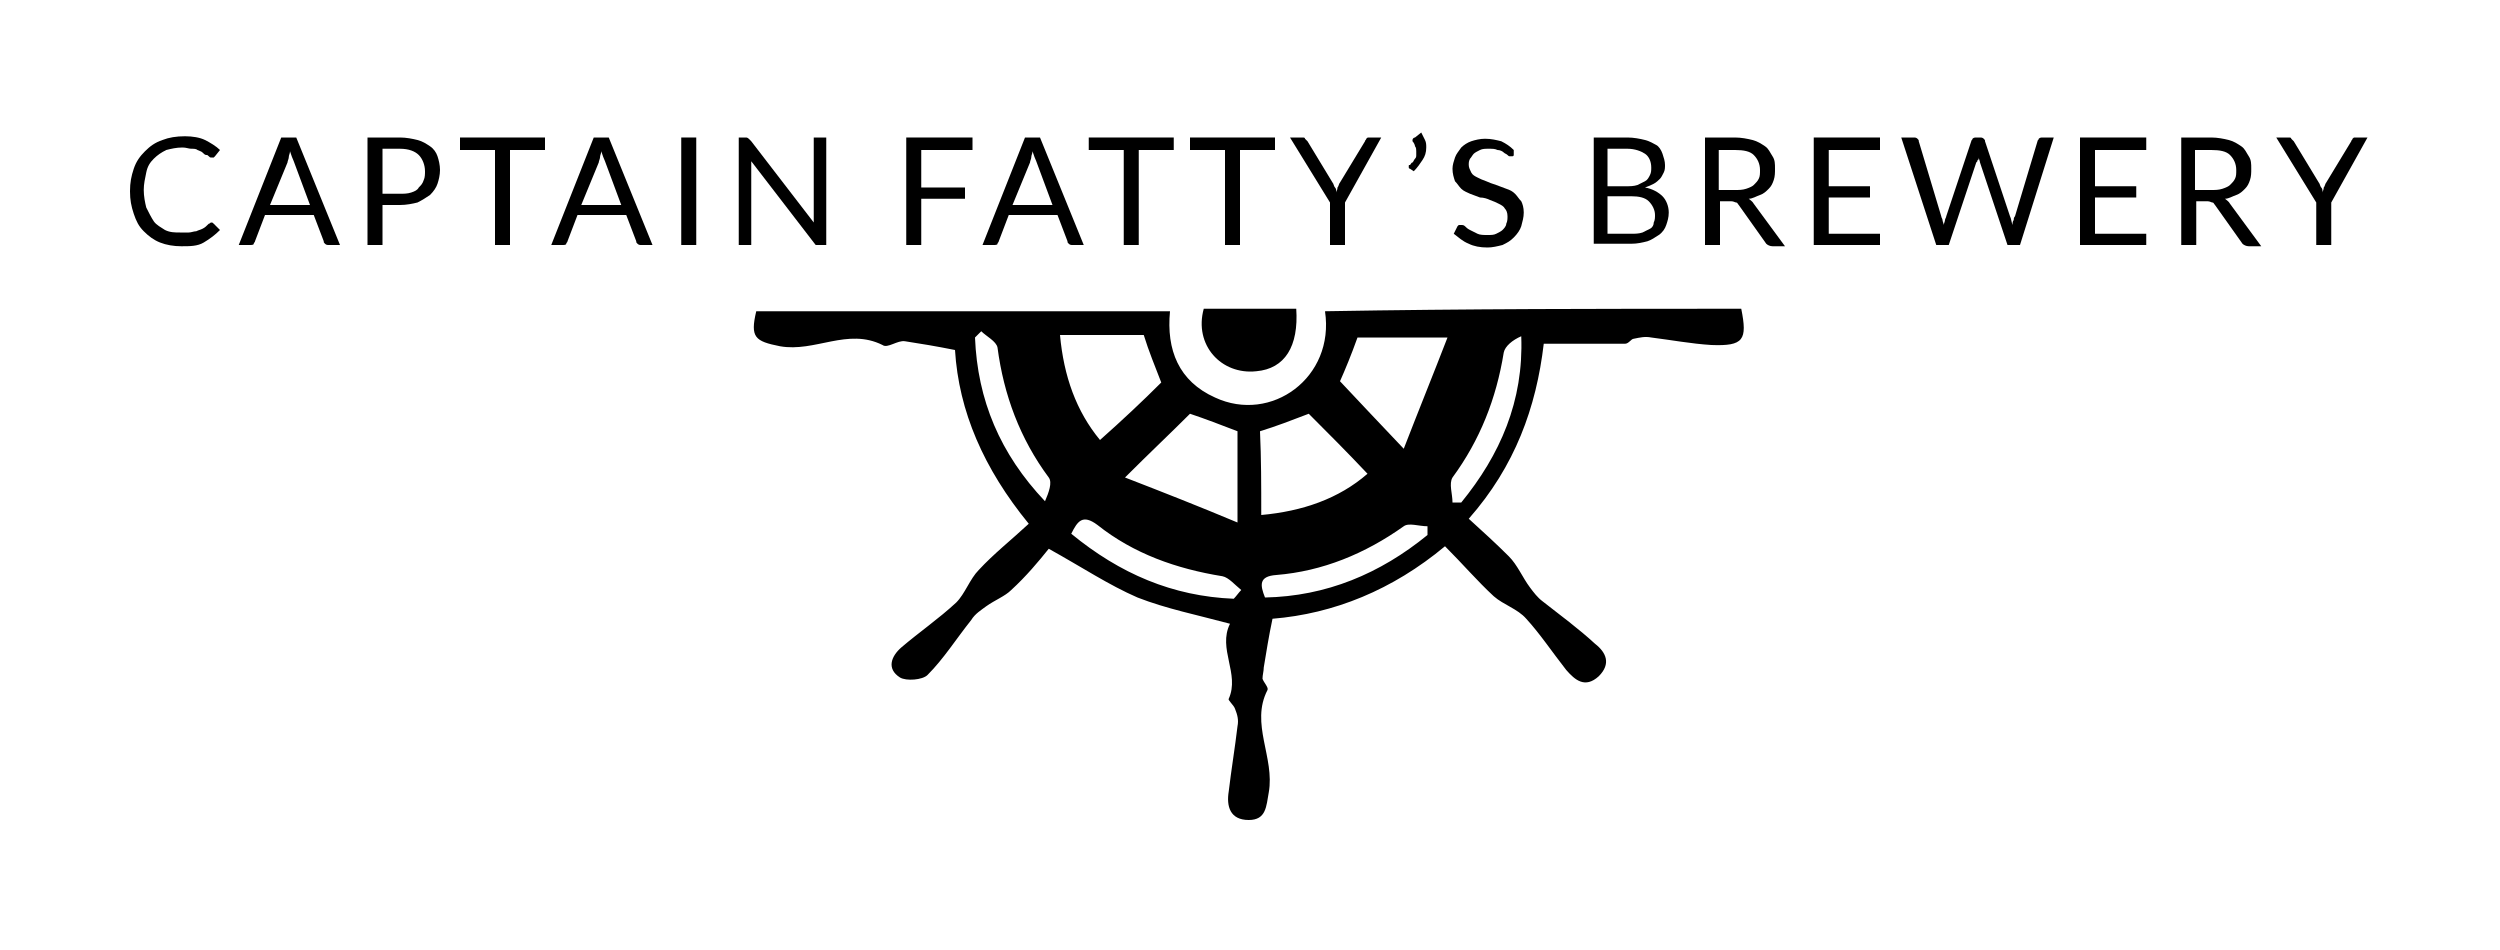 <?xml version="1.0" encoding="utf-8"?>
<!-- Generator: Adobe Illustrator 21.1.0, SVG Export Plug-In . SVG Version: 6.00 Build 0)  -->
<svg version="1.1" xmlns="http://www.w3.org/2000/svg" xmlns:xlink="http://www.w3.org/1999/xlink" x="0px" y="0px"
	 viewBox="0 0 200 76" style="enable-background:new 0 0 200 76;" xml:space="preserve">
<g id="Layer_1">
</g>
<g id="Layer_2">
	<g>
		<g>
			<path d="M139.3,24.7c0.5,2.5,0.2,3-2.4,2.9c-1.6-0.1-3.2-0.4-4.8-0.6c-0.5-0.1-0.9,0-1.4,0.1c-0.2,0-0.4,0.4-0.7,0.4
				c-2.1,0-4.2,0-6.5,0c-0.6,5.1-2.3,9.8-6,14c1.1,1,2.2,2,3.2,3c0.7,0.7,1.1,1.7,1.7,2.5c0.3,0.4,0.6,0.8,1,1.1
				c1.4,1.1,2.9,2.2,4.2,3.4c0.9,0.7,1.3,1.6,0.3,2.6c-1.1,1-1.9,0.3-2.6-0.5c-1.1-1.4-2.1-2.9-3.2-4.1c-0.7-0.8-1.8-1.1-2.6-1.8
				c-1.3-1.2-2.5-2.6-3.9-4c-4.2,3.5-8.9,5.4-13.8,5.8c-0.3,1.4-0.5,2.7-0.7,3.9c0,0.3-0.1,0.6-0.1,0.9c0.1,0.3,0.5,0.7,0.4,0.9
				c-1.4,2.7,0.6,5.4,0.1,8.2c-0.2,1.1-0.2,2.2-1.6,2.2c-1.5,0-1.8-1.1-1.6-2.3c0.2-1.7,0.5-3.5,0.7-5.2c0.1-0.5,0-0.9-0.2-1.4
				c-0.1-0.3-0.6-0.7-0.5-0.8c0.9-2-0.9-4,0.1-6c-2.6-0.7-5.1-1.2-7.4-2.1c-2.3-1-4.4-2.4-7.1-3.9c-0.8,1-1.8,2.2-3,3.3
				c-0.5,0.5-1.3,0.8-2,1.3c-0.4,0.3-0.9,0.6-1.2,1.1c-1.2,1.5-2.2,3.1-3.5,4.4c-0.4,0.4-1.7,0.5-2.2,0.2c-1.1-0.7-0.7-1.7,0.1-2.4
				c1.4-1.2,3-2.3,4.4-3.6c0.7-0.7,1.1-1.9,1.8-2.6c1.2-1.3,2.6-2.4,4-3.7c-3.6-4.4-5.6-9-5.9-13.9c-1.5-0.3-2.7-0.5-4-0.7
				c-0.6-0.1-1.4,0.6-1.8,0.3c-2.8-1.4-5.4,0.6-8.2,0.1c-2-0.4-2.4-0.7-1.9-2.8c11,0,22.1,0,33.1,0c-0.3,3.1,0.7,5.6,3.6,6.9
				c4.5,2.1,9.6-1.6,8.8-6.9C117.3,24.7,128.3,24.7,139.3,24.7z M99,34.5c-1.3-0.5-2.6-1-3.8-1.4c-1.6,1.6-3.2,3.1-5.2,5.1
				c3.1,1.2,5.9,2.3,9,3.6C99,38.8,99,36.7,99,34.5z M100.9,41.2c3.3-0.3,6.2-1.3,8.5-3.3c-1.6-1.7-3.2-3.3-4.7-4.8
				c-1.3,0.5-2.6,1-3.9,1.4C100.9,36.7,100.9,38.8,100.9,41.2z M91.5,26.8c-2.2,0-4.4,0-6.7,0c0.3,3.3,1.3,6.1,3.2,8.4
				c1.8-1.6,3.4-3.1,4.9-4.6C92.4,29.3,91.9,28.1,91.5,26.8z M108.6,27c-0.5,1.4-1,2.6-1.4,3.5c1.6,1.7,3.1,3.3,5.1,5.4
				c1.2-3.1,2.3-5.8,3.5-8.9C113,27,110.8,27,108.6,27z M116.2,40.2c0.2,0,0.5,0,0.7,0c3.1-3.8,5-8.1,4.8-13.3
				c-0.7,0.3-1.3,0.8-1.4,1.3c-0.6,3.7-1.9,7-4.1,10C115.9,38.7,116.2,39.5,116.2,40.2z M98.7,47.9c0.2-0.2,0.4-0.5,0.6-0.7
				c-0.5-0.4-1-1-1.5-1.1c-3.7-0.6-7.1-1.8-10-4.1c-1.2-0.9-1.6-0.3-2.1,0.7C89.6,45.9,93.8,47.7,98.7,47.9z M78.5,26.5
				c-0.2,0.2-0.3,0.3-0.5,0.5c0.2,5,2,9.3,5.6,13.1c0.3-0.7,0.6-1.5,0.3-1.9c-2.3-3.1-3.6-6.6-4.1-10.4
				C79.7,27.3,78.9,26.9,78.5,26.5z M114.2,42.8c0-0.2,0-0.5,0-0.7c-0.7,0-1.5-0.3-1.9,0c-3.1,2.2-6.5,3.6-10.2,3.9
				c-1.4,0.1-1.3,0.8-0.9,1.8C106.1,47.7,110.4,45.9,114.2,42.8z"/>
			<path d="M103.7,24.7c0.2,3-0.9,4.8-3.2,5c-2.8,0.3-5-2.1-4.2-5C98.8,24.7,101.3,24.7,103.7,24.7z"/>
		</g>
		<g>
			<path d="M16.9,17.8c0.1,0,0.1,0,0.2,0.1l0.5,0.5c-0.4,0.4-0.8,0.7-1.3,1s-1.1,0.3-1.8,0.3c-0.6,0-1.2-0.1-1.7-0.3
				c-0.5-0.2-0.9-0.5-1.3-0.9c-0.4-0.4-0.6-0.8-0.8-1.4s-0.3-1.1-0.3-1.8s0.1-1.2,0.3-1.8s0.5-1,0.9-1.4c0.4-0.4,0.8-0.7,1.4-0.9
				c0.5-0.2,1.1-0.3,1.8-0.3c0.6,0,1.2,0.1,1.6,0.3s0.9,0.5,1.2,0.8l-0.4,0.5c0,0-0.1,0.1-0.1,0.1c0,0-0.1,0-0.2,0
				c-0.1,0-0.1,0-0.2-0.1s-0.1-0.1-0.2-0.1s-0.2-0.1-0.3-0.2s-0.2-0.1-0.4-0.2c-0.1-0.1-0.3-0.1-0.5-0.1c-0.2,0-0.4-0.1-0.7-0.1
				c-0.5,0-0.9,0.1-1.3,0.2c-0.4,0.2-0.7,0.4-1,0.7s-0.5,0.6-0.6,1.1s-0.2,0.9-0.2,1.4c0,0.5,0.1,1,0.2,1.4c0.2,0.4,0.4,0.8,0.6,1.1
				s0.6,0.5,0.9,0.7c0.4,0.2,0.8,0.2,1.2,0.2c0.3,0,0.5,0,0.7,0c0.2,0,0.4-0.1,0.6-0.1c0.2-0.1,0.3-0.1,0.5-0.2s0.3-0.2,0.5-0.4
				C16.8,17.9,16.8,17.8,16.9,17.8z"/>
			<path d="M27.2,19.6h-0.9c-0.1,0-0.2,0-0.3-0.1c-0.1-0.1-0.1-0.1-0.1-0.2l-0.8-2.1h-3.9l-0.8,2.1c0,0.1-0.1,0.1-0.1,0.2
				s-0.2,0.1-0.3,0.1h-0.9l3.4-8.6h1.2L27.2,19.6z M21.6,16.4h3.2l-1.3-3.5c-0.1-0.2-0.2-0.5-0.3-0.8c0,0.2-0.1,0.3-0.1,0.5
				c0,0.1-0.1,0.3-0.1,0.4L21.6,16.4z"/>
			<path d="M30.6,16.4v3.2h-1.2V11H32c0.5,0,1,0.1,1.4,0.2s0.7,0.3,1,0.5c0.3,0.2,0.5,0.5,0.6,0.8c0.1,0.3,0.2,0.7,0.2,1.1
				c0,0.4-0.1,0.8-0.2,1.1c-0.1,0.3-0.3,0.6-0.6,0.9c-0.3,0.2-0.6,0.4-1,0.6c-0.4,0.1-0.9,0.2-1.4,0.2H30.6z M30.6,15.5H32
				c0.3,0,0.6,0,0.9-0.1s0.5-0.2,0.6-0.4c0.2-0.2,0.3-0.3,0.4-0.6c0.1-0.2,0.1-0.5,0.1-0.7c0-0.5-0.2-1-0.5-1.3
				c-0.3-0.3-0.8-0.5-1.5-0.5h-1.4V15.5z"/>
			<path d="M43.6,11v1h-2.8v7.6h-1.2V12h-2.8v-1H43.6z"/>
			<path d="M52.2,19.6h-0.9c-0.1,0-0.2,0-0.3-0.1c-0.1-0.1-0.1-0.1-0.1-0.2l-0.8-2.1h-3.9l-0.8,2.1c0,0.1-0.1,0.1-0.1,0.2
				s-0.2,0.1-0.3,0.1h-0.9l3.4-8.6h1.2L52.2,19.6z M46.5,16.4h3.2l-1.3-3.5c-0.1-0.2-0.2-0.5-0.3-0.8c0,0.2-0.1,0.3-0.1,0.5
				c0,0.1-0.1,0.3-0.1,0.4L46.5,16.4z"/>
			<path d="M55.7,19.6h-1.2V11h1.2V19.6z"/>
			<path d="M59.9,11.1c0,0,0.1,0.1,0.2,0.2l5,6.5c0-0.1,0-0.2,0-0.3c0-0.1,0-0.2,0-0.3V11h1v8.6h-0.6c-0.1,0-0.2,0-0.2,0
				c-0.1,0-0.1-0.1-0.2-0.2l-5-6.5c0,0.1,0,0.2,0,0.3c0,0.1,0,0.2,0,0.3v6.1h-1V11h0.6C59.7,11,59.8,11,59.9,11.1z"/>
			<path d="M77.8,11V12h-4.1v3h3.5v0.9h-3.5v3.7h-1.2V11H77.8z"/>
			<path d="M86.7,19.6h-0.9c-0.1,0-0.2,0-0.3-0.1c-0.1-0.1-0.1-0.1-0.1-0.2l-0.8-2.1h-3.9l-0.8,2.1c0,0.1-0.1,0.1-0.1,0.2
				s-0.2,0.1-0.3,0.1h-0.9L82,11h1.2L86.7,19.6z M81,16.4h3.2l-1.3-3.5c-0.1-0.2-0.2-0.5-0.3-0.8c0,0.2-0.1,0.3-0.1,0.5
				c0,0.1-0.1,0.3-0.1,0.4L81,16.4z"/>
			<path d="M93.9,11v1h-2.8v7.6h-1.2V12h-2.8v-1H93.9z"/>
			<path d="M102,11v1h-2.8v7.6h-1.2V12h-2.8v-1H102z"/>
			<path d="M107.6,16.2v3.4h-1.2v-3.4l-3.2-5.2h1c0.1,0,0.2,0,0.2,0.1c0.1,0.1,0.1,0.1,0.2,0.2l2,3.3c0.1,0.1,0.1,0.3,0.2,0.4
				c0.1,0.1,0.1,0.2,0.1,0.4c0-0.1,0.1-0.2,0.1-0.4c0.1-0.1,0.1-0.3,0.2-0.4l2-3.3c0-0.1,0.1-0.1,0.1-0.2c0.1-0.1,0.1-0.1,0.2-0.1h1
				L107.6,16.2z"/>
			<path d="M113.7,10.6c0.1,0.2,0.2,0.4,0.3,0.6c0.1,0.2,0.1,0.4,0.1,0.6c0,0.4-0.1,0.7-0.3,1c-0.2,0.3-0.4,0.6-0.7,0.9l-0.3-0.2
				c0,0-0.1,0-0.1-0.1c0,0,0,0,0-0.1c0-0.1,0-0.1,0.1-0.1c0.1-0.1,0.1-0.2,0.2-0.2c0.1-0.1,0.1-0.2,0.2-0.3s0.1-0.2,0.1-0.3
				c0-0.1,0-0.2,0-0.3c0-0.1,0-0.3-0.1-0.4c0-0.1-0.1-0.3-0.2-0.4c0,0,0-0.1,0-0.1c0-0.1,0.1-0.2,0.2-0.2L113.7,10.6z"/>
			<path d="M121.1,12.4c0,0.1-0.1,0.1-0.1,0.1c0,0-0.1,0-0.2,0c-0.1,0-0.1,0-0.2-0.1c-0.1-0.1-0.2-0.1-0.3-0.2
				c-0.1-0.1-0.3-0.2-0.5-0.2c-0.2-0.1-0.4-0.1-0.7-0.1c-0.3,0-0.5,0-0.7,0.1c-0.2,0.1-0.4,0.2-0.5,0.3s-0.2,0.3-0.3,0.4
				c-0.1,0.2-0.1,0.3-0.1,0.5c0,0.2,0.1,0.4,0.2,0.6c0.1,0.2,0.3,0.3,0.5,0.4c0.2,0.1,0.4,0.2,0.7,0.3c0.2,0.1,0.5,0.2,0.8,0.3
				c0.3,0.1,0.5,0.2,0.8,0.3s0.5,0.2,0.7,0.4c0.2,0.2,0.3,0.4,0.5,0.6c0.1,0.2,0.2,0.5,0.2,0.9c0,0.4-0.1,0.7-0.2,1.1
				c-0.1,0.3-0.3,0.6-0.6,0.9s-0.5,0.4-0.9,0.6c-0.4,0.1-0.8,0.2-1.2,0.2c-0.6,0-1.1-0.1-1.5-0.3c-0.5-0.2-0.8-0.5-1.2-0.8l0.3-0.6
				c0,0,0.1-0.1,0.1-0.1c0,0,0.1,0,0.2,0c0.1,0,0.2,0,0.3,0.1c0.1,0.1,0.2,0.2,0.4,0.3c0.2,0.1,0.4,0.2,0.6,0.3
				c0.2,0.1,0.5,0.1,0.8,0.1c0.3,0,0.5,0,0.7-0.1c0.2-0.1,0.4-0.2,0.5-0.3c0.1-0.1,0.3-0.3,0.3-0.5c0.1-0.2,0.1-0.4,0.1-0.6
				c0-0.3-0.1-0.5-0.2-0.6c-0.1-0.2-0.3-0.3-0.5-0.4c-0.2-0.1-0.4-0.2-0.7-0.3c-0.2-0.1-0.5-0.2-0.8-0.2c-0.3-0.1-0.5-0.2-0.8-0.3
				c-0.2-0.1-0.5-0.2-0.7-0.4c-0.2-0.2-0.3-0.4-0.5-0.6c-0.1-0.3-0.2-0.6-0.2-1c0-0.3,0.1-0.6,0.2-0.9c0.1-0.3,0.3-0.5,0.5-0.8
				c0.2-0.2,0.5-0.4,0.8-0.5c0.3-0.1,0.7-0.2,1.1-0.2c0.5,0,0.9,0.1,1.3,0.2c0.4,0.2,0.7,0.4,1,0.7L121.1,12.4z"/>
			<path d="M127.5,19.6V11h2.7c0.5,0,1,0.1,1.4,0.2c0.4,0.1,0.7,0.3,0.9,0.4s0.4,0.4,0.5,0.7s0.2,0.6,0.2,0.9c0,0.2,0,0.4-0.1,0.6
				c-0.1,0.2-0.2,0.4-0.3,0.5s-0.3,0.3-0.5,0.4c-0.2,0.1-0.4,0.2-0.7,0.3c0.6,0.1,1.1,0.4,1.4,0.7c0.3,0.3,0.5,0.8,0.5,1.3
				c0,0.4-0.1,0.7-0.2,1c-0.1,0.3-0.3,0.6-0.6,0.8c-0.3,0.2-0.6,0.4-0.9,0.5c-0.4,0.1-0.8,0.2-1.3,0.2H127.5z M128.6,14.9h1.5
				c0.3,0,0.6,0,0.9-0.1c0.2-0.1,0.4-0.2,0.6-0.3c0.2-0.1,0.3-0.3,0.4-0.5c0.1-0.2,0.1-0.4,0.1-0.6c0-0.5-0.2-0.9-0.5-1.1
				c-0.3-0.2-0.8-0.4-1.4-0.4h-1.6V14.9z M128.6,15.7v3h1.9c0.3,0,0.6,0,0.9-0.1c0.2-0.1,0.4-0.2,0.6-0.3c0.2-0.1,0.3-0.3,0.3-0.5
				c0.1-0.2,0.1-0.4,0.1-0.6c0-0.4-0.2-0.8-0.5-1.1c-0.3-0.3-0.8-0.4-1.4-0.4H128.6z"/>
			<path d="M137.6,16v3.6h-1.2V11h2.4c0.5,0,1,0.1,1.4,0.2c0.4,0.1,0.7,0.3,1,0.5c0.3,0.2,0.4,0.5,0.6,0.8s0.2,0.6,0.2,1
				c0,0.3,0,0.6-0.1,0.9c-0.1,0.3-0.2,0.5-0.4,0.7c-0.2,0.2-0.4,0.4-0.7,0.5c-0.3,0.1-0.6,0.3-0.9,0.3c0.1,0.1,0.3,0.2,0.4,0.4
				l2.5,3.4h-1c-0.2,0-0.4-0.1-0.5-0.2l-2.2-3.1c-0.1-0.1-0.1-0.2-0.2-0.2c-0.1,0-0.2-0.1-0.4-0.1H137.6z M137.6,15.2h1.2
				c0.3,0,0.6,0,0.9-0.1c0.3-0.1,0.5-0.2,0.6-0.3c0.2-0.2,0.3-0.3,0.4-0.5c0.1-0.2,0.1-0.4,0.1-0.7c0-0.5-0.2-0.9-0.5-1.2
				c-0.3-0.3-0.8-0.4-1.5-0.4h-1.3V15.2z"/>
			<path d="M150.4,11V12h-4.1v2.9h3.3v0.9h-3.3v2.9h4.1v0.9h-5.3V11H150.4z"/>
			<path d="M152.1,11h1c0.1,0,0.2,0,0.3,0.1c0.1,0.1,0.1,0.1,0.1,0.2l1.8,6c0,0.1,0.1,0.2,0.1,0.3c0,0.1,0.1,0.3,0.1,0.4
				c0-0.1,0.1-0.3,0.1-0.4c0-0.1,0.1-0.2,0.1-0.3l2-6c0-0.1,0.1-0.1,0.1-0.2c0.1-0.1,0.2-0.1,0.3-0.1h0.3c0.1,0,0.2,0,0.3,0.1
				c0.1,0.1,0.1,0.1,0.1,0.2l2,6c0.1,0.2,0.1,0.4,0.2,0.7c0-0.1,0-0.3,0.1-0.4c0-0.1,0-0.2,0.1-0.3l1.8-6c0-0.1,0.1-0.1,0.1-0.2
				c0.1-0.1,0.2-0.1,0.3-0.1h0.9l-2.7,8.6h-1l-2.2-6.6c0-0.1-0.1-0.3-0.1-0.4c0,0.1,0,0.2-0.1,0.2c0,0.1,0,0.1-0.1,0.2l-2.2,6.6h-1
				L152.1,11z"/>
			<path d="M171.7,11V12h-4.1v2.9h3.3v0.9h-3.3v2.9h4.1v0.9h-5.3V11H171.7z"/>
			<path d="M175.7,16v3.6h-1.2V11h2.4c0.5,0,1,0.1,1.4,0.2c0.4,0.1,0.7,0.3,1,0.5c0.3,0.2,0.4,0.5,0.6,0.8s0.2,0.6,0.2,1
				c0,0.3,0,0.6-0.1,0.9c-0.1,0.3-0.2,0.5-0.4,0.7c-0.2,0.2-0.4,0.4-0.7,0.5c-0.3,0.1-0.6,0.3-0.9,0.3c0.1,0.1,0.3,0.2,0.4,0.4
				l2.5,3.4h-1c-0.2,0-0.4-0.1-0.5-0.2l-2.2-3.1c-0.1-0.1-0.1-0.2-0.2-0.2c-0.1,0-0.2-0.1-0.4-0.1H175.7z M175.7,15.2h1.2
				c0.3,0,0.6,0,0.9-0.1c0.3-0.1,0.5-0.2,0.6-0.3c0.2-0.2,0.3-0.3,0.4-0.5c0.1-0.2,0.1-0.4,0.1-0.7c0-0.5-0.2-0.9-0.5-1.2
				c-0.3-0.3-0.8-0.4-1.5-0.4h-1.3V15.2z"/>
			<path d="M186.5,16.2v3.4h-1.2v-3.4l-3.2-5.2h1c0.1,0,0.2,0,0.2,0.1c0.1,0.1,0.1,0.1,0.2,0.2l2,3.3c0.1,0.1,0.1,0.3,0.2,0.4
				c0.1,0.1,0.1,0.2,0.1,0.4c0-0.1,0.1-0.2,0.1-0.4c0.1-0.1,0.1-0.3,0.2-0.4l2-3.3c0-0.1,0.1-0.1,0.1-0.2c0.1-0.1,0.1-0.1,0.2-0.1h1
				L186.5,16.2z"/>
		</g>
	</g>
</g>
</svg>

